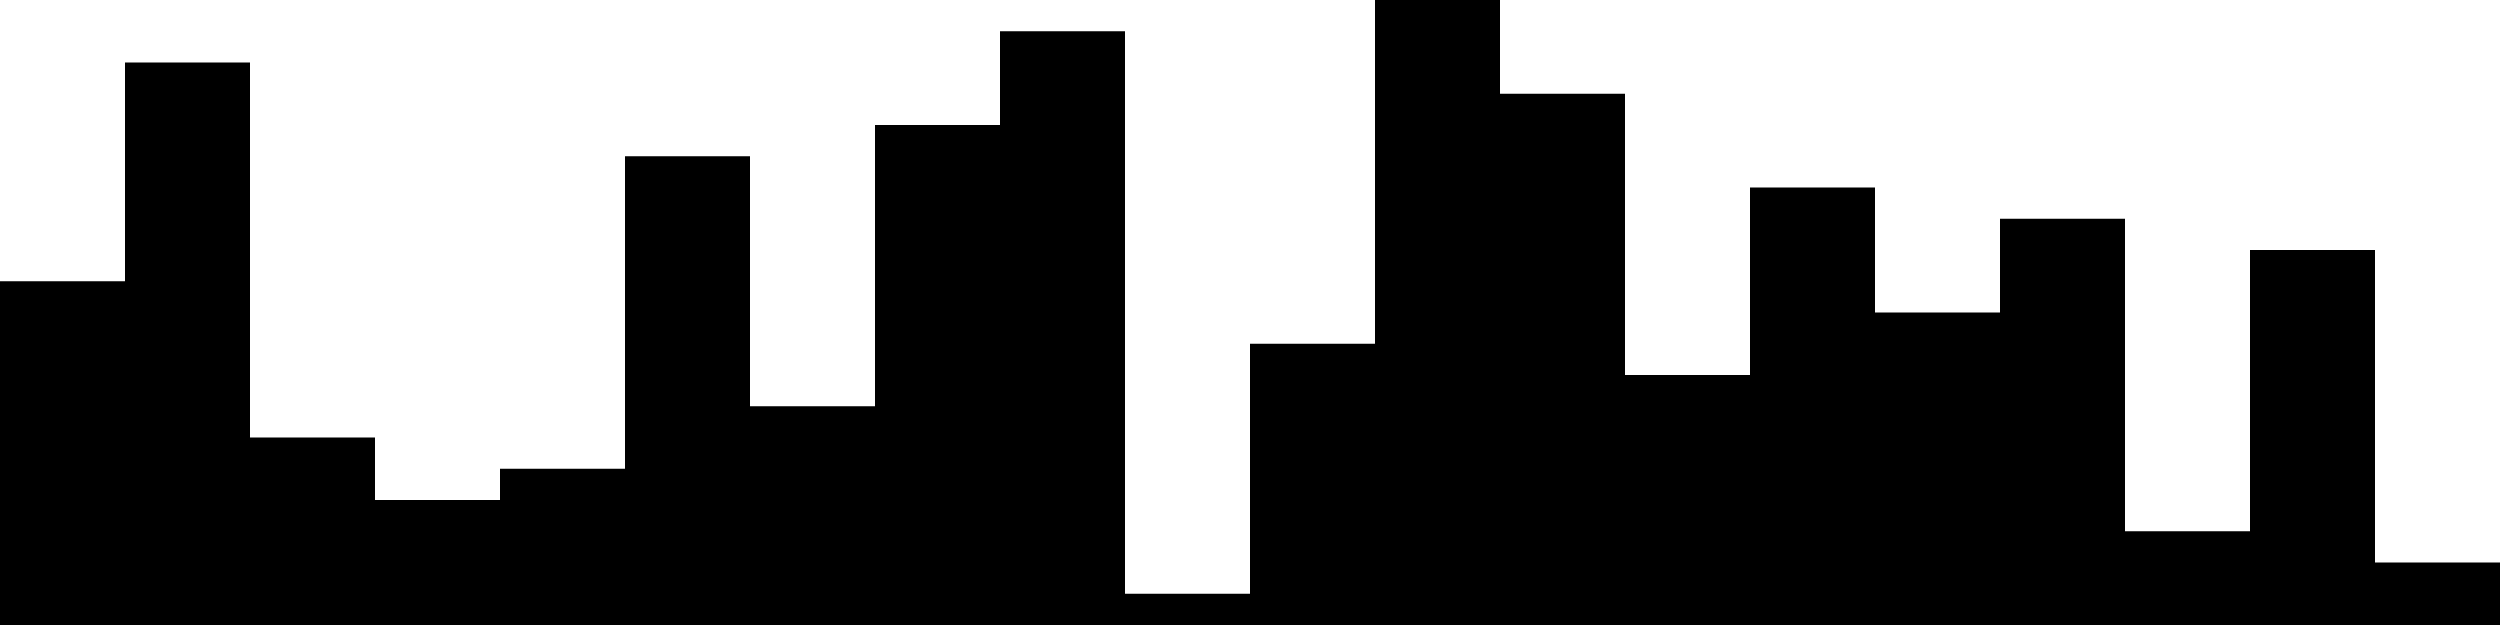 
<svg xmlns="http://www.w3.org/2000/svg" width="800" height="200">
<style>
rect {
    fill: black;
}
@media (prefers-color-scheme: dark) {
    rect {
        fill: white;
    }
}
</style>
<rect width="40" height="110" x="0" y="90" />
<rect width="40" height="180" x="40" y="20" />
<rect width="40" height="60" x="80" y="140" />
<rect width="40" height="40" x="120" y="160" />
<rect width="40" height="50" x="160" y="150" />
<rect width="40" height="150" x="200" y="50" />
<rect width="40" height="70" x="240" y="130" />
<rect width="40" height="160" x="280" y="40" />
<rect width="40" height="190" x="320" y="10" />
<rect width="40" height="10" x="360" y="190" />
<rect width="40" height="90" x="400" y="110" />
<rect width="40" height="200" x="440" y="0" />
<rect width="40" height="170" x="480" y="30" />
<rect width="40" height="80" x="520" y="120" />
<rect width="40" height="140" x="560" y="60" />
<rect width="40" height="100" x="600" y="100" />
<rect width="40" height="130" x="640" y="70" />
<rect width="40" height="30" x="680" y="170" />
<rect width="40" height="120" x="720" y="80" />
<rect width="40" height="20" x="760" y="180" />
</svg>
